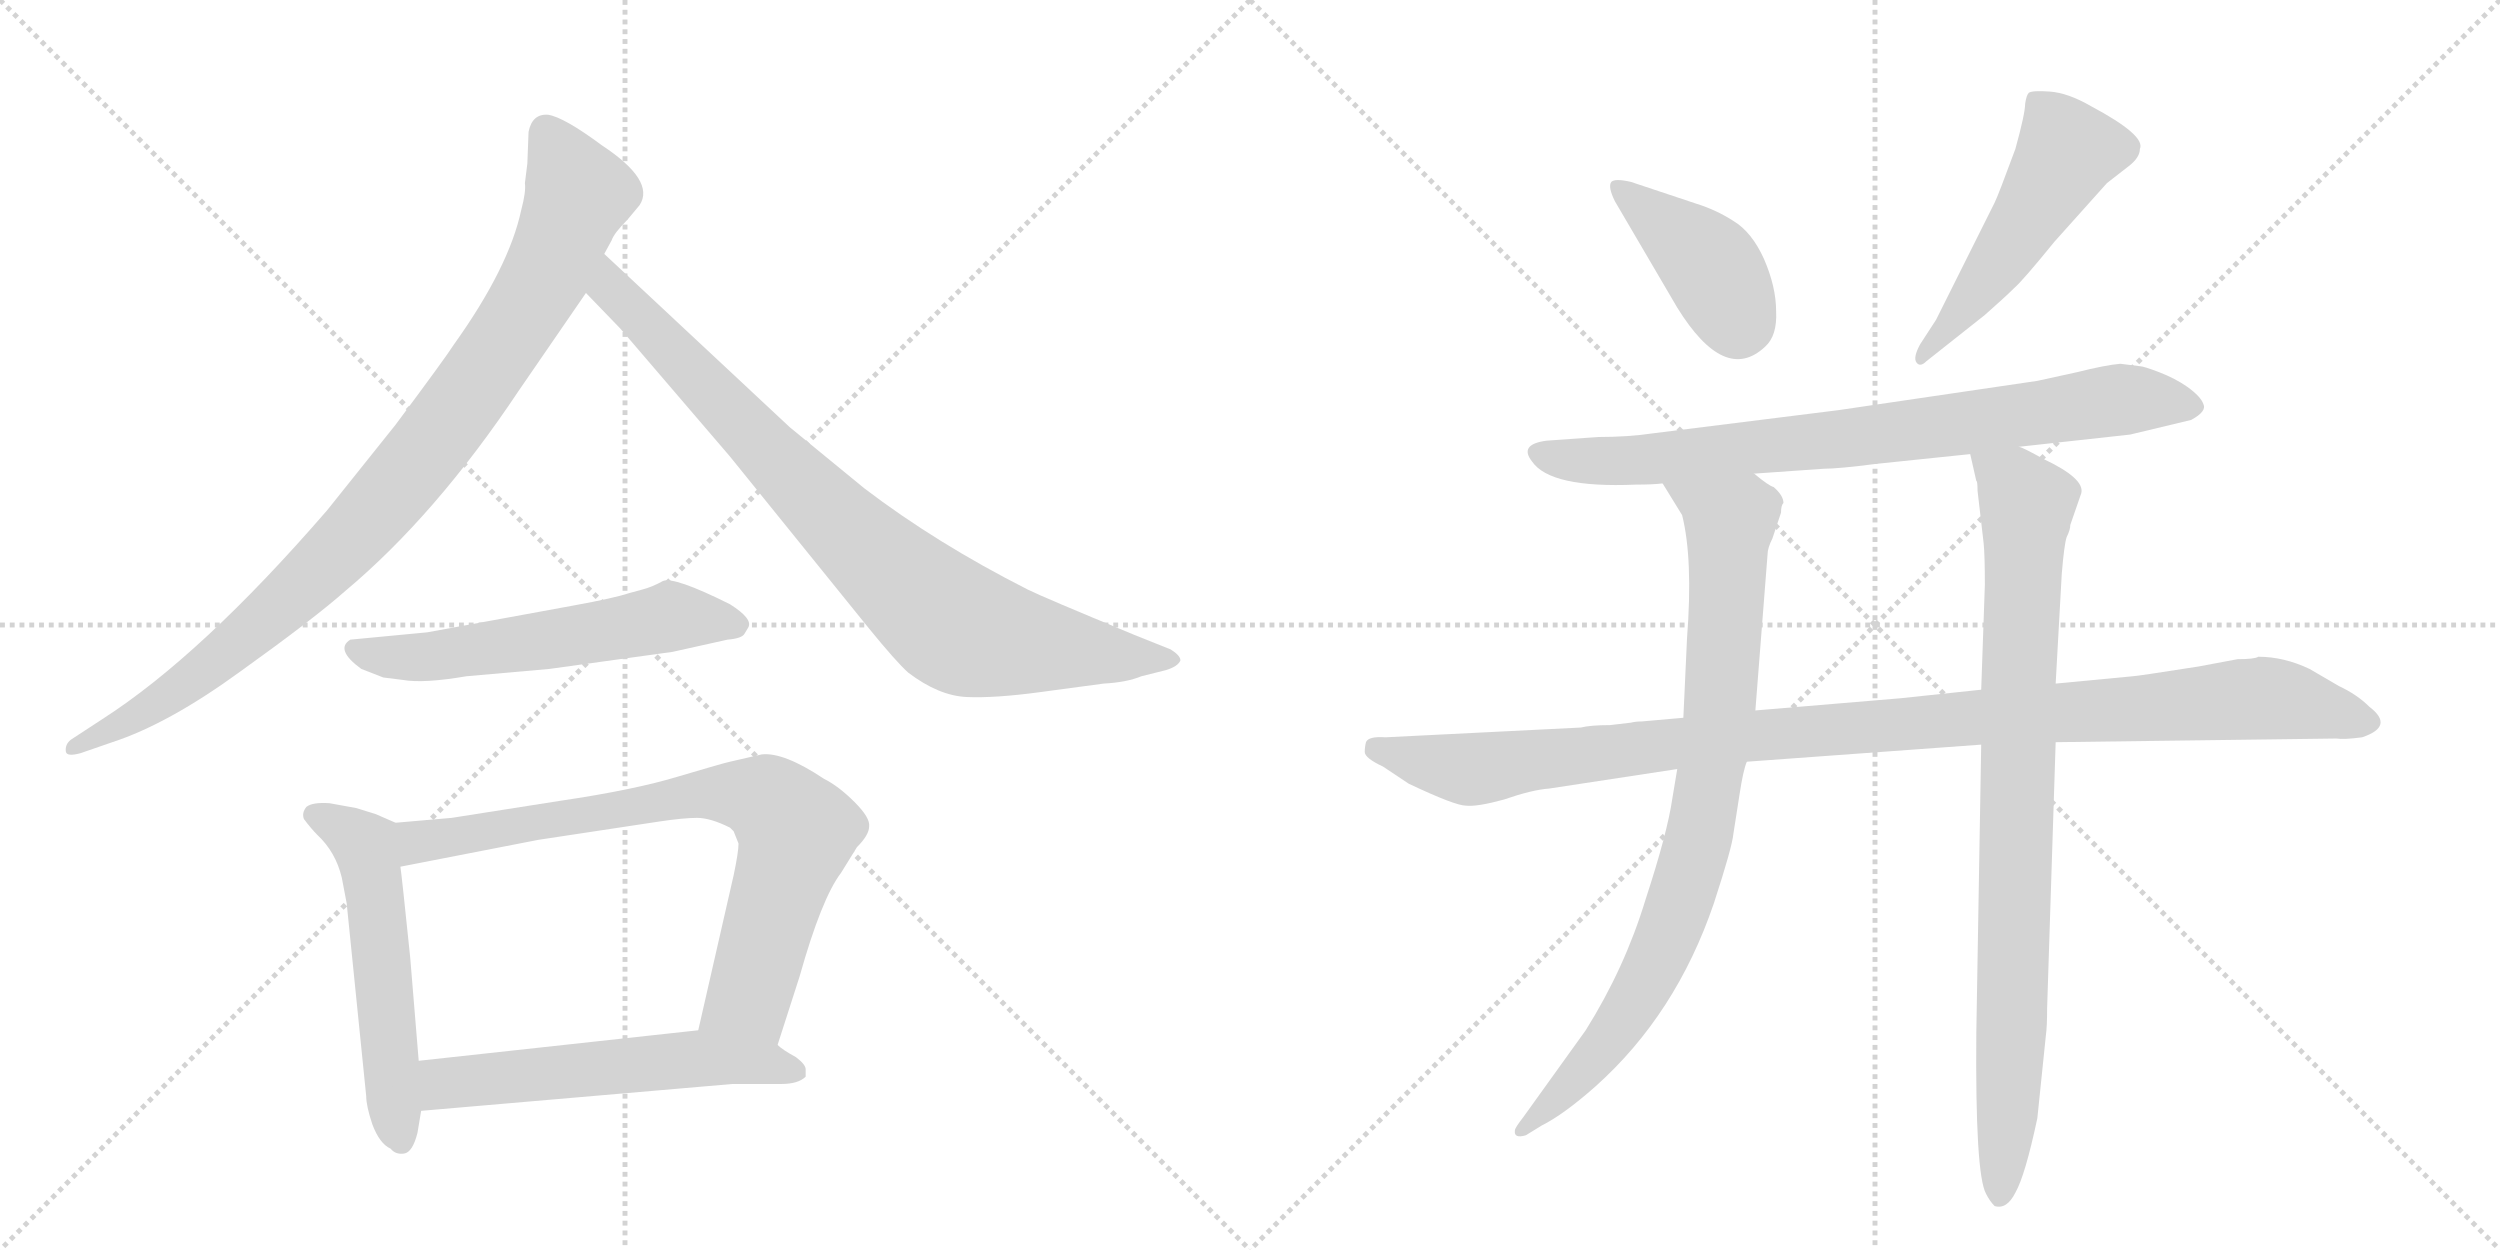 <svg version="1.1" viewBox="0 0 2048 1024" xmlns="http://www.w3.org/2000/svg">
  <g stroke="lightgray" stroke-dasharray="1,1" stroke-width="1" transform="scale(4, 4)">
    <line x1="0" y1="0" x2="256" y2="256"></line>
    <line x1="256" y1="0" x2="0" y2="256"></line>
    <line x1="128" y1="0" x2="128" y2="256"></line>
    <line x1="0" y1="128" x2="256" y2="128"></line>
    <line x1="256" y1="0" x2="512" y2="256"></line>
    <line x1="512" y1="0" x2="256" y2="256"></line>
    <line x1="384" y1="0" x2="384" y2="256"></line>
    <line x1="256" y1="128" x2="512" y2="128"></line>
  </g>
<g transform="scale(1, -1) translate(0, -850)">
   <style type="text/css">
    @keyframes keyframes0 {
      from {
       stroke: black;
       stroke-dashoffset: 941;
       stroke-width: 128;
       }
       75% {
       animation-timing-function: step-end;
       stroke: black;
       stroke-dashoffset: 0;
       stroke-width: 128;
       }
       to {
       stroke: black;
       stroke-width: 1024;
       }
       }
       #make-me-a-hanzi-animation-0 {
         animation: keyframes0 1.016s both;
         animation-delay: 0s;
         animation-timing-function: linear;
       }
    @keyframes keyframes1 {
      from {
       stroke: black;
       stroke-dashoffset: 849;
       stroke-width: 128;
       }
       73% {
       animation-timing-function: step-end;
       stroke: black;
       stroke-dashoffset: 0;
       stroke-width: 128;
       }
       to {
       stroke: black;
       stroke-width: 1024;
       }
       }
       #make-me-a-hanzi-animation-1 {
         animation: keyframes1 0.941s both;
         animation-delay: 1.016s;
         animation-timing-function: linear;
       }
    @keyframes keyframes2 {
      from {
       stroke: black;
       stroke-dashoffset: 567;
       stroke-width: 128;
       }
       65% {
       animation-timing-function: step-end;
       stroke: black;
       stroke-dashoffset: 0;
       stroke-width: 128;
       }
       to {
       stroke: black;
       stroke-width: 1024;
       }
       }
       #make-me-a-hanzi-animation-2 {
         animation: keyframes2 0.711s both;
         animation-delay: 1.957s;
         animation-timing-function: linear;
       }
    @keyframes keyframes3 {
      from {
       stroke: black;
       stroke-dashoffset: 548;
       stroke-width: 128;
       }
       64% {
       animation-timing-function: step-end;
       stroke: black;
       stroke-dashoffset: 0;
       stroke-width: 128;
       }
       to {
       stroke: black;
       stroke-width: 1024;
       }
       }
       #make-me-a-hanzi-animation-3 {
         animation: keyframes3 0.696s both;
         animation-delay: 2.668s;
         animation-timing-function: linear;
       }
    @keyframes keyframes4 {
      from {
       stroke: black;
       stroke-dashoffset: 774;
       stroke-width: 128;
       }
       72% {
       animation-timing-function: step-end;
       stroke: black;
       stroke-dashoffset: 0;
       stroke-width: 128;
       }
       to {
       stroke: black;
       stroke-width: 1024;
       }
       }
       #make-me-a-hanzi-animation-4 {
         animation: keyframes4 0.88s both;
         animation-delay: 3.364s;
         animation-timing-function: linear;
       }
    @keyframes keyframes5 {
      from {
       stroke: black;
       stroke-dashoffset: 566;
       stroke-width: 128;
       }
       65% {
       animation-timing-function: step-end;
       stroke: black;
       stroke-dashoffset: 0;
       stroke-width: 128;
       }
       to {
       stroke: black;
       stroke-width: 1024;
       }
       }
       #make-me-a-hanzi-animation-5 {
         animation: keyframes5 0.711s both;
         animation-delay: 4.244s;
         animation-timing-function: linear;
       }
    @keyframes keyframes6 {
      from {
       stroke: black;
       stroke-dashoffset: 408;
       stroke-width: 128;
       }
       57% {
       animation-timing-function: step-end;
       stroke: black;
       stroke-dashoffset: 0;
       stroke-width: 128;
       }
       to {
       stroke: black;
       stroke-width: 1024;
       }
       }
       #make-me-a-hanzi-animation-6 {
         animation: keyframes6 0.582s both;
         animation-delay: 4.955s;
         animation-timing-function: linear;
       }
    @keyframes keyframes7 {
      from {
       stroke: black;
       stroke-dashoffset: 513;
       stroke-width: 128;
       }
       63% {
       animation-timing-function: step-end;
       stroke: black;
       stroke-dashoffset: 0;
       stroke-width: 128;
       }
       to {
       stroke: black;
       stroke-width: 1024;
       }
       }
       #make-me-a-hanzi-animation-7 {
         animation: keyframes7 0.667s both;
         animation-delay: 5.537s;
         animation-timing-function: linear;
       }
    @keyframes keyframes8 {
      from {
       stroke: black;
       stroke-dashoffset: 794;
       stroke-width: 128;
       }
       72% {
       animation-timing-function: step-end;
       stroke: black;
       stroke-dashoffset: 0;
       stroke-width: 128;
       }
       to {
       stroke: black;
       stroke-width: 1024;
       }
       }
       #make-me-a-hanzi-animation-8 {
         animation: keyframes8 0.896s both;
         animation-delay: 6.204s;
         animation-timing-function: linear;
       }
    @keyframes keyframes9 {
      from {
       stroke: black;
       stroke-dashoffset: 1074;
       stroke-width: 128;
       }
       78% {
       animation-timing-function: step-end;
       stroke: black;
       stroke-dashoffset: 0;
       stroke-width: 128;
       }
       to {
       stroke: black;
       stroke-width: 1024;
       }
       }
       #make-me-a-hanzi-animation-9 {
         animation: keyframes9 1.124s both;
         animation-delay: 7.1s;
         animation-timing-function: linear;
       }
    @keyframes keyframes10 {
      from {
       stroke: black;
       stroke-dashoffset: 853;
       stroke-width: 128;
       }
       74% {
       animation-timing-function: step-end;
       stroke: black;
       stroke-dashoffset: 0;
       stroke-width: 128;
       }
       to {
       stroke: black;
       stroke-width: 1024;
       }
       }
       #make-me-a-hanzi-animation-10 {
         animation: keyframes10 0.944s both;
         animation-delay: 8.224s;
         animation-timing-function: linear;
       }
    @keyframes keyframes11 {
      from {
       stroke: black;
       stroke-dashoffset: 876;
       stroke-width: 128;
       }
       74% {
       animation-timing-function: step-end;
       stroke: black;
       stroke-dashoffset: 0;
       stroke-width: 128;
       }
       to {
       stroke: black;
       stroke-width: 1024;
       }
       }
       #make-me-a-hanzi-animation-11 {
         animation: keyframes11 0.963s both;
         animation-delay: 9.168s;
         animation-timing-function: linear;
       }
</style>
<path d="M 432 716 L 430 700 Q 431 693 427 678 Q 417 631 372 568 Q 365 557 324 502 L 268 432 Q 165 313 84 261 L 58 244 Q 53 240 54 234 Q 55 230 66 233 L 92 242 Q 138 257 197 300 Q 257 343 283 366 Q 357 428 425 530 L 480 610 L 495 642 L 501 653 Q 503 659 514 670 L 524 682 Q 537 702 493 731 Q 462 754 449 756 Q 436 757 433 742 L 432 716 Z" fill="lightgray"></path> 
<path d="M 480 610 L 508 581 L 598 476 L 712 335 Q 734 308 744 299 Q 769 280 792 279 Q 815 278 852 283 L 904 290 Q 923 291 935 296 L 955 301 Q 965 304 967 309 Q 967 313 959 318 L 929 330 Q 854 361 842 367 Q 767 405 708 450 L 647 500 L 495 642 C 473 662 459 632 480 610 Z" fill="lightgray"></path> 
<path d="M 526 367 L 515 364 Q 503 360 470 354 L 350 332 L 287 326 Q 274 318 296 302 L 314 295 L 330 293 Q 347 290 382 296 L 450 302 L 551 316 L 596 326 Q 608 327 610 331 L 613 336 Q 617 343 598 355 Q 552 378 543 374 Q 534 369 526 367 Z" fill="lightgray"></path> 
<path d="M 324 176 L 308 183 L 292 188 L 270 192 Q 256 193 251 189 Q 247 184 249 179 Q 255 171 260 166 Q 275 152 280 131 L 284 110 L 300 -48 Q 300 -56 305 -71 Q 311 -87 320 -91 Q 324 -96 331 -95 Q 338 -94 342 -78 L 345 -60 L 343 -19 L 336 66 Q 329 134 328 140 C 324 170 324 176 324 176 Z" fill="lightgray"></path> 
<path d="M 637 -6 L 655 50 Q 673 114 689 135 L 702 156 Q 712 166 712 173 Q 713 180 700 193 Q 687 206 675 212 Q 642 234 624 232 L 598 226 Q 593 225 556 214 Q 520 203 459 194 L 370 180 L 324 176 C 294 173 299 134 328 140 L 441 162 L 540 177 Q 560 180 571 180 Q 582 180 598 172 L 601 169 L 605 159 Q 605 152 601 133 L 572 6 C 565 -23 628 -35 637 -6 Z" fill="lightgray"></path> 
<path d="M 660 -32 L 660 -26 Q 660 -22 652 -16 Q 641 -10 637 -6 C 615 11 602 9 572 6 L 343 -19 C 313 -22 315 -63 345 -60 L 600 -38 L 640 -38 Q 654 -38 660 -32 Z" fill="lightgray"></path> 
<path d="M 1323 685 L 1374 598 Q 1413 535 1446 566 Q 1456 575 1455 595 Q 1455 615 1445 638 Q 1435 660 1420 669 Q 1406 678 1390 683 L 1336 701 Q 1323 704 1320 701 Q 1317 697 1323 685 Z" fill="lightgray"></path> 
<path d="M 1586 588 L 1573 568 Q 1567 557 1570 553 Q 1573 549 1578 554 L 1626 592 Q 1643 607 1650 614 Q 1657 620 1683 652 L 1726 700 L 1744 714 Q 1753 721 1753 728 Q 1758 739 1713 763 Q 1694 774 1679 775 Q 1665 776 1662 774 Q 1660 772 1659 765 Q 1659 757 1651 728 Q 1637 690 1634 684 L 1586 588 Z" fill="lightgray"></path> 
<path d="M 1654 484 L 1745 494 L 1795 506 Q 1808 513 1805 519 Q 1803 525 1792 533 Q 1782 540 1769 545 Q 1756 550 1753 550 L 1737 552 Q 1725 551 1701 545 L 1669 538 L 1506 514 L 1354 495 Q 1334 492 1309 492 L 1267 489 Q 1244 486 1255 472 Q 1270 450 1340 453 Q 1354 453 1362 454 L 1437 462 L 1494 466 Q 1506 466 1537 470 L 1614 478 L 1654 484 Z" fill="lightgray"></path> 
<path d="M 1379 262 L 1345 259 Q 1340 259 1336 258 L 1319 256 Q 1303 256 1295 254 L 1135 246 Q 1121 247 1119 242 Q 1118 238 1118 234 Q 1118 229 1133 222 L 1154 208 Q 1192 190 1201 190 Q 1210 189 1232 195 Q 1255 203 1269 204 L 1374 220 L 1431 226 L 1623 240 L 1684 242 L 1914 245 Q 1920 244 1935 246 Q 1962 255 1941 271 Q 1931 281 1916 288 L 1892 302 Q 1871 312 1850 312 Q 1847 310 1833 310 L 1801 304 Q 1750 296 1747 296 L 1684 290 L 1623 285 L 1557 278 L 1438 268 L 1379 262 Z" fill="lightgray"></path> 
<path d="M 1362 454 L 1378 428 Q 1387 392 1382 327 L 1379 262 L 1374 220 L 1370 196 Q 1366 168 1348 113 Q 1331 57 1299 6 L 1248 -65 Q 1241 -74 1241 -76 Q 1240 -83 1250 -80 L 1263 -72 Q 1281 -63 1307 -40 Q 1373 19 1404 110 Q 1419 156 1420 167 L 1425 199 Q 1428 219 1431 226 L 1438 268 L 1448 396 Q 1448 401 1452 409 L 1459 430 Q 1459 436 1461 438 Q 1461 444 1453 451 Q 1449 452 1437 462 C 1412 479 1346 480 1362 454 Z" fill="lightgray"></path> 
<path d="M 1684 290 L 1689 380 Q 1691 404 1693 410 Q 1696 416 1696 420 L 1705 446 Q 1708 458 1674 474 Q 1658 483 1654 484 C 1627 497 1607 507 1614 478 L 1619 456 Q 1620 456 1620 448 L 1625 405 Q 1626 395 1626 371 L 1623 285 L 1623 240 L 1619 4 Q 1618 -112 1627 -128 Q 1630 -134 1634 -138 Q 1644 -141 1651 -127 Q 1659 -113 1669 -66 L 1676 2 Q 1677 9 1677 24 L 1684 242 L 1684 290 Z" fill="lightgray"></path> 
      <clipPath id="make-me-a-hanzi-clip-0">
      <path d="M 432 716 L 430 700 Q 431 693 427 678 Q 417 631 372 568 Q 365 557 324 502 L 268 432 Q 165 313 84 261 L 58 244 Q 53 240 54 234 Q 55 230 66 233 L 92 242 Q 138 257 197 300 Q 257 343 283 366 Q 357 428 425 530 L 480 610 L 495 642 L 501 653 Q 503 659 514 670 L 524 682 Q 537 702 493 731 Q 462 754 449 756 Q 436 757 433 742 L 432 716 Z" fill="lightgray"></path>
      </clipPath>
      <path clip-path="url(#make-me-a-hanzi-clip-0)" d="M 447 742 L 474 691 L 447 624 L 365 501 L 280 401 L 209 334 L 128 273 L 60 237 " fill="none" id="make-me-a-hanzi-animation-0" stroke-dasharray="813 1626" stroke-linecap="round"></path>

      <clipPath id="make-me-a-hanzi-clip-1">
      <path d="M 480 610 L 508 581 L 598 476 L 712 335 Q 734 308 744 299 Q 769 280 792 279 Q 815 278 852 283 L 904 290 Q 923 291 935 296 L 955 301 Q 965 304 967 309 Q 967 313 959 318 L 929 330 Q 854 361 842 367 Q 767 405 708 450 L 647 500 L 495 642 C 473 662 459 632 480 610 Z" fill="lightgray"></path>
      </clipPath>
      <path clip-path="url(#make-me-a-hanzi-clip-1)" d="M 498 634 L 506 607 L 687 421 L 780 339 L 826 325 L 958 309 " fill="none" id="make-me-a-hanzi-animation-1" stroke-dasharray="721 1442" stroke-linecap="round"></path>

      <clipPath id="make-me-a-hanzi-clip-2">
      <path d="M 526 367 L 515 364 Q 503 360 470 354 L 350 332 L 287 326 Q 274 318 296 302 L 314 295 L 330 293 Q 347 290 382 296 L 450 302 L 551 316 L 596 326 Q 608 327 610 331 L 613 336 Q 617 343 598 355 Q 552 378 543 374 Q 534 369 526 367 Z" fill="lightgray"></path>
      </clipPath>
      <path clip-path="url(#make-me-a-hanzi-clip-2)" d="M 296 316 L 357 312 L 549 345 L 604 338 " fill="none" id="make-me-a-hanzi-animation-2" stroke-dasharray="439 878" stroke-linecap="round"></path>

      <clipPath id="make-me-a-hanzi-clip-3">
      <path d="M 324 176 L 308 183 L 292 188 L 270 192 Q 256 193 251 189 Q 247 184 249 179 Q 255 171 260 166 Q 275 152 280 131 L 284 110 L 300 -48 Q 300 -56 305 -71 Q 311 -87 320 -91 Q 324 -96 331 -95 Q 338 -94 342 -78 L 345 -60 L 343 -19 L 336 66 Q 329 134 328 140 C 324 170 324 176 324 176 Z" fill="lightgray"></path>
      </clipPath>
      <path clip-path="url(#make-me-a-hanzi-clip-3)" d="M 258 182 L 300 155 L 328 -85 " fill="none" id="make-me-a-hanzi-animation-3" stroke-dasharray="420 840" stroke-linecap="round"></path>

      <clipPath id="make-me-a-hanzi-clip-4">
      <path d="M 637 -6 L 655 50 Q 673 114 689 135 L 702 156 Q 712 166 712 173 Q 713 180 700 193 Q 687 206 675 212 Q 642 234 624 232 L 598 226 Q 593 225 556 214 Q 520 203 459 194 L 370 180 L 324 176 C 294 173 299 134 328 140 L 441 162 L 540 177 Q 560 180 571 180 Q 582 180 598 172 L 601 169 L 605 159 Q 605 152 601 133 L 572 6 C 565 -23 628 -35 637 -6 Z" fill="lightgray"></path>
      </clipPath>
      <path clip-path="url(#make-me-a-hanzi-clip-4)" d="M 334 147 L 348 162 L 571 201 L 629 194 L 652 165 L 616 39 L 580 12 " fill="none" id="make-me-a-hanzi-animation-4" stroke-dasharray="646 1292" stroke-linecap="round"></path>

      <clipPath id="make-me-a-hanzi-clip-5">
      <path d="M 660 -32 L 660 -26 Q 660 -22 652 -16 Q 641 -10 637 -6 C 615 11 602 9 572 6 L 343 -19 C 313 -22 315 -63 345 -60 L 600 -38 L 640 -38 Q 654 -38 660 -32 Z" fill="lightgray"></path>
      </clipPath>
      <path clip-path="url(#make-me-a-hanzi-clip-5)" d="M 352 -53 L 367 -37 L 567 -17 L 614 -19 L 653 -29 " fill="none" id="make-me-a-hanzi-animation-5" stroke-dasharray="438 876" stroke-linecap="round"></path>

      <clipPath id="make-me-a-hanzi-clip-6">
      <path d="M 1323 685 L 1374 598 Q 1413 535 1446 566 Q 1456 575 1455 595 Q 1455 615 1445 638 Q 1435 660 1420 669 Q 1406 678 1390 683 L 1336 701 Q 1323 704 1320 701 Q 1317 697 1323 685 Z" fill="lightgray"></path>
      </clipPath>
      <path clip-path="url(#make-me-a-hanzi-clip-6)" d="M 1324 697 L 1402 631 L 1423 586 " fill="none" id="make-me-a-hanzi-animation-6" stroke-dasharray="280 560" stroke-linecap="round"></path>

      <clipPath id="make-me-a-hanzi-clip-7">
      <path d="M 1586 588 L 1573 568 Q 1567 557 1570 553 Q 1573 549 1578 554 L 1626 592 Q 1643 607 1650 614 Q 1657 620 1683 652 L 1726 700 L 1744 714 Q 1753 721 1753 728 Q 1758 739 1713 763 Q 1694 774 1679 775 Q 1665 776 1662 774 Q 1660 772 1659 765 Q 1659 757 1651 728 Q 1637 690 1634 684 L 1586 588 Z" fill="lightgray"></path>
      </clipPath>
      <path clip-path="url(#make-me-a-hanzi-clip-7)" d="M 1666 768 L 1691 734 L 1692 722 L 1636 633 L 1581 563 L 1573 560 " fill="none" id="make-me-a-hanzi-animation-7" stroke-dasharray="385 770" stroke-linecap="round"></path>

      <clipPath id="make-me-a-hanzi-clip-8">
      <path d="M 1654 484 L 1745 494 L 1795 506 Q 1808 513 1805 519 Q 1803 525 1792 533 Q 1782 540 1769 545 Q 1756 550 1753 550 L 1737 552 Q 1725 551 1701 545 L 1669 538 L 1506 514 L 1354 495 Q 1334 492 1309 492 L 1267 489 Q 1244 486 1255 472 Q 1270 450 1340 453 Q 1354 453 1362 454 L 1437 462 L 1494 466 Q 1506 466 1537 470 L 1614 478 L 1654 484 Z" fill="lightgray"></path>
      </clipPath>
      <path clip-path="url(#make-me-a-hanzi-clip-8)" d="M 1262 480 L 1282 473 L 1329 471 L 1734 522 L 1795 517 " fill="none" id="make-me-a-hanzi-animation-8" stroke-dasharray="666 1332" stroke-linecap="round"></path>

      <clipPath id="make-me-a-hanzi-clip-9">
      <path d="M 1379 262 L 1345 259 Q 1340 259 1336 258 L 1319 256 Q 1303 256 1295 254 L 1135 246 Q 1121 247 1119 242 Q 1118 238 1118 234 Q 1118 229 1133 222 L 1154 208 Q 1192 190 1201 190 Q 1210 189 1232 195 Q 1255 203 1269 204 L 1374 220 L 1431 226 L 1623 240 L 1684 242 L 1914 245 Q 1920 244 1935 246 Q 1962 255 1941 271 Q 1931 281 1916 288 L 1892 302 Q 1871 312 1850 312 Q 1847 310 1833 310 L 1801 304 Q 1750 296 1747 296 L 1684 290 L 1623 285 L 1557 278 L 1438 268 L 1379 262 Z" fill="lightgray"></path>
      </clipPath>
      <path clip-path="url(#make-me-a-hanzi-clip-9)" d="M 1126 237 L 1205 220 L 1447 249 L 1855 278 L 1937 259 " fill="none" id="make-me-a-hanzi-animation-9" stroke-dasharray="946 1892" stroke-linecap="round"></path>

      <clipPath id="make-me-a-hanzi-clip-10">
      <path d="M 1362 454 L 1378 428 Q 1387 392 1382 327 L 1379 262 L 1374 220 L 1370 196 Q 1366 168 1348 113 Q 1331 57 1299 6 L 1248 -65 Q 1241 -74 1241 -76 Q 1240 -83 1250 -80 L 1263 -72 Q 1281 -63 1307 -40 Q 1373 19 1404 110 Q 1419 156 1420 167 L 1425 199 Q 1428 219 1431 226 L 1438 268 L 1448 396 Q 1448 401 1452 409 L 1459 430 Q 1459 436 1461 438 Q 1461 444 1453 451 Q 1449 452 1437 462 C 1412 479 1346 480 1362 454 Z" fill="lightgray"></path>
      </clipPath>
      <path clip-path="url(#make-me-a-hanzi-clip-10)" d="M 1370 450 L 1417 423 L 1410 277 L 1393 168 L 1371 98 L 1342 33 L 1310 -12 L 1248 -73 " fill="none" id="make-me-a-hanzi-animation-10" stroke-dasharray="725 1450" stroke-linecap="round"></path>

      <clipPath id="make-me-a-hanzi-clip-11">
      <path d="M 1684 290 L 1689 380 Q 1691 404 1693 410 Q 1696 416 1696 420 L 1705 446 Q 1708 458 1674 474 Q 1658 483 1654 484 C 1627 497 1607 507 1614 478 L 1619 456 Q 1620 456 1620 448 L 1625 405 Q 1626 395 1626 371 L 1623 285 L 1623 240 L 1619 4 Q 1618 -112 1627 -128 Q 1630 -134 1634 -138 Q 1644 -141 1651 -127 Q 1659 -113 1669 -66 L 1676 2 Q 1677 9 1677 24 L 1684 242 L 1684 290 Z" fill="lightgray"></path>
      </clipPath>
      <path clip-path="url(#make-me-a-hanzi-clip-11)" d="M 1621 474 L 1661 437 L 1646 -43 L 1637 -128 " fill="none" id="make-me-a-hanzi-animation-11" stroke-dasharray="748 1496" stroke-linecap="round"></path>

</g>
</svg>
